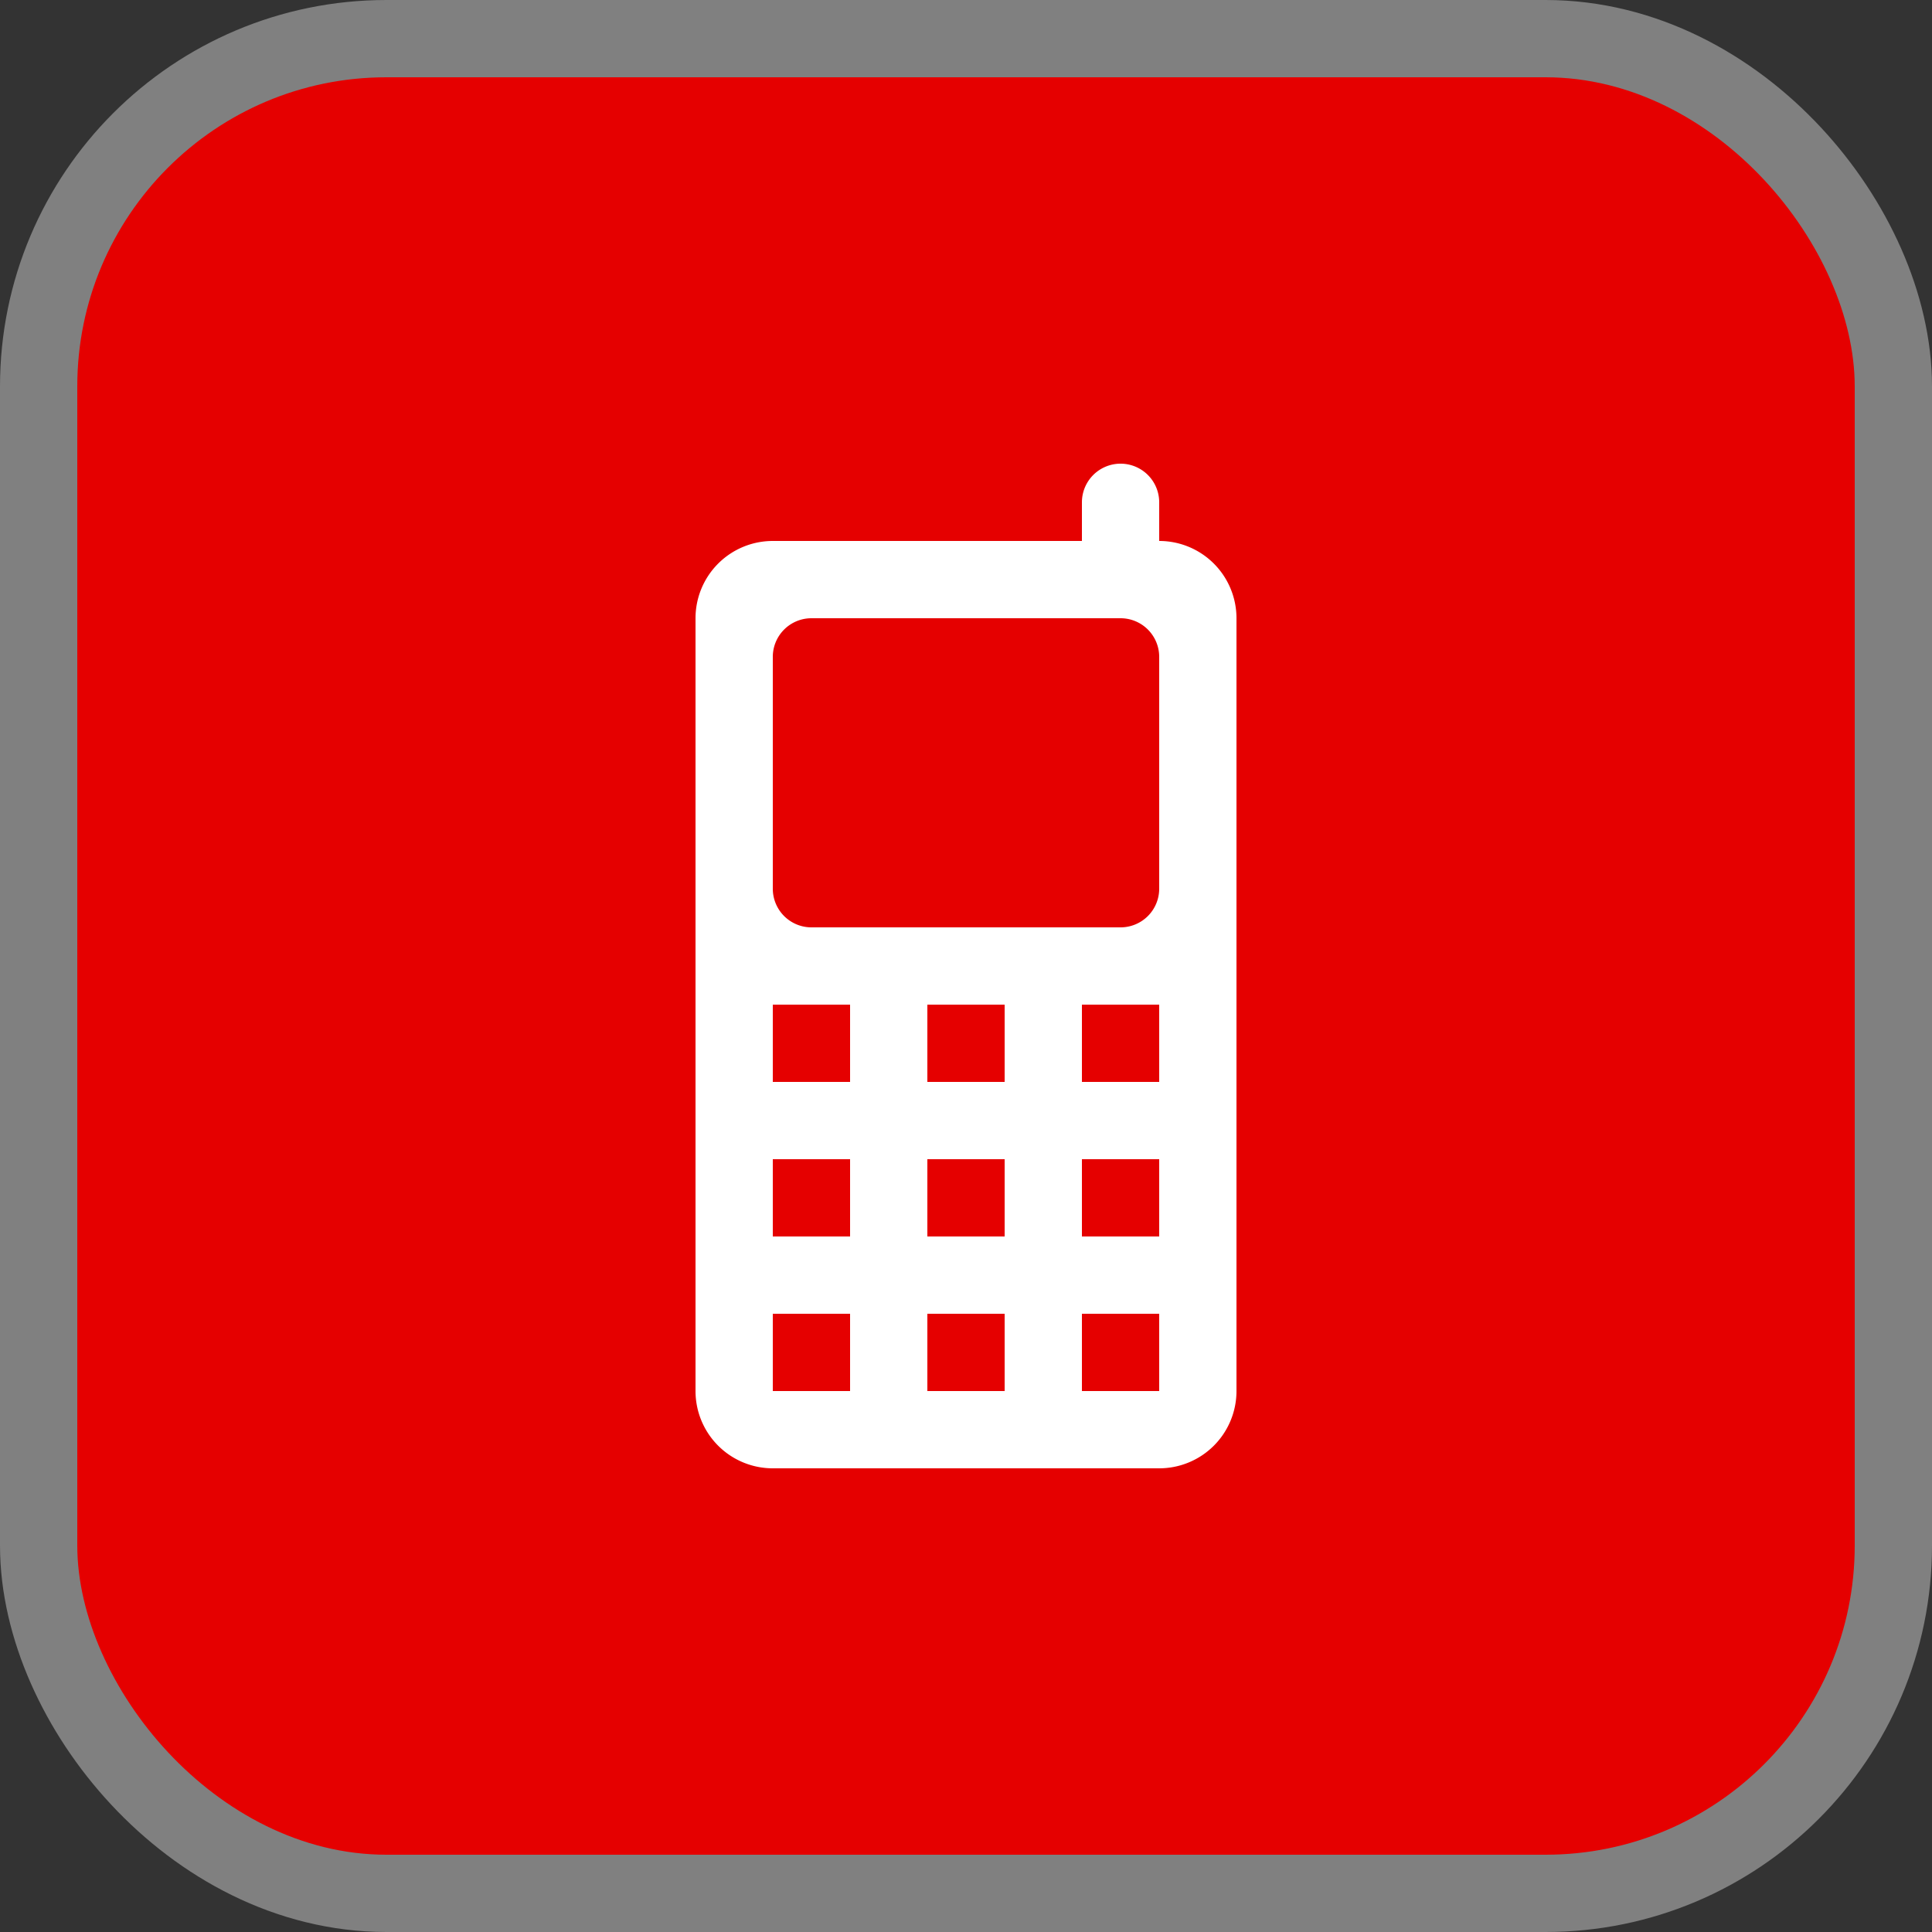 <svg xmlns="http://www.w3.org/2000/svg" viewBox="0 0 25 25" height="25" width="25"><rect x="0" y="0" width="25" height="25" fill="#333333" stroke="none"/><title>1.svg</title><rect fill="none" x="0" y="0" width="25" height="25"></rect><rect x="1" y="1" rx="4" ry="4" width="23" height="23" stroke="#808080" style="stroke-linejoin:round;stroke-miterlimit:4;" fill="#808080" stroke-width="2"></rect><rect x="1" y="1" width="23" height="23" rx="4" ry="4" fill="#e50000"></rect><path fill="#ffffff" transform="translate(5 5)" d="M10,2h0V1.5a.5.5,0,0,0-1,0V2H5A1,1,0,0,0,4,3V13a1,1,0,0,0,1,1h5a1,1,0,0,0,1-1V3A1,1,0,0,0,10,2ZM6,13H5V12H6Zm0-2H5V10H6ZM6,9H5V8H6Zm2,4H7V12H8Zm0-2H7V10H8ZM8,9H7V8H8Zm2,4H9V12h1Zm0-2H9V10h1Zm0-2H9V8h1Zm0-2.5a.5.5,0,0,1-.5.5h-4A.5.5,0,0,1,5,6.5v-3A.5.5,0,0,1,5.5,3h4a.5.5,0,0,1,.5.5Z"></path></svg>
